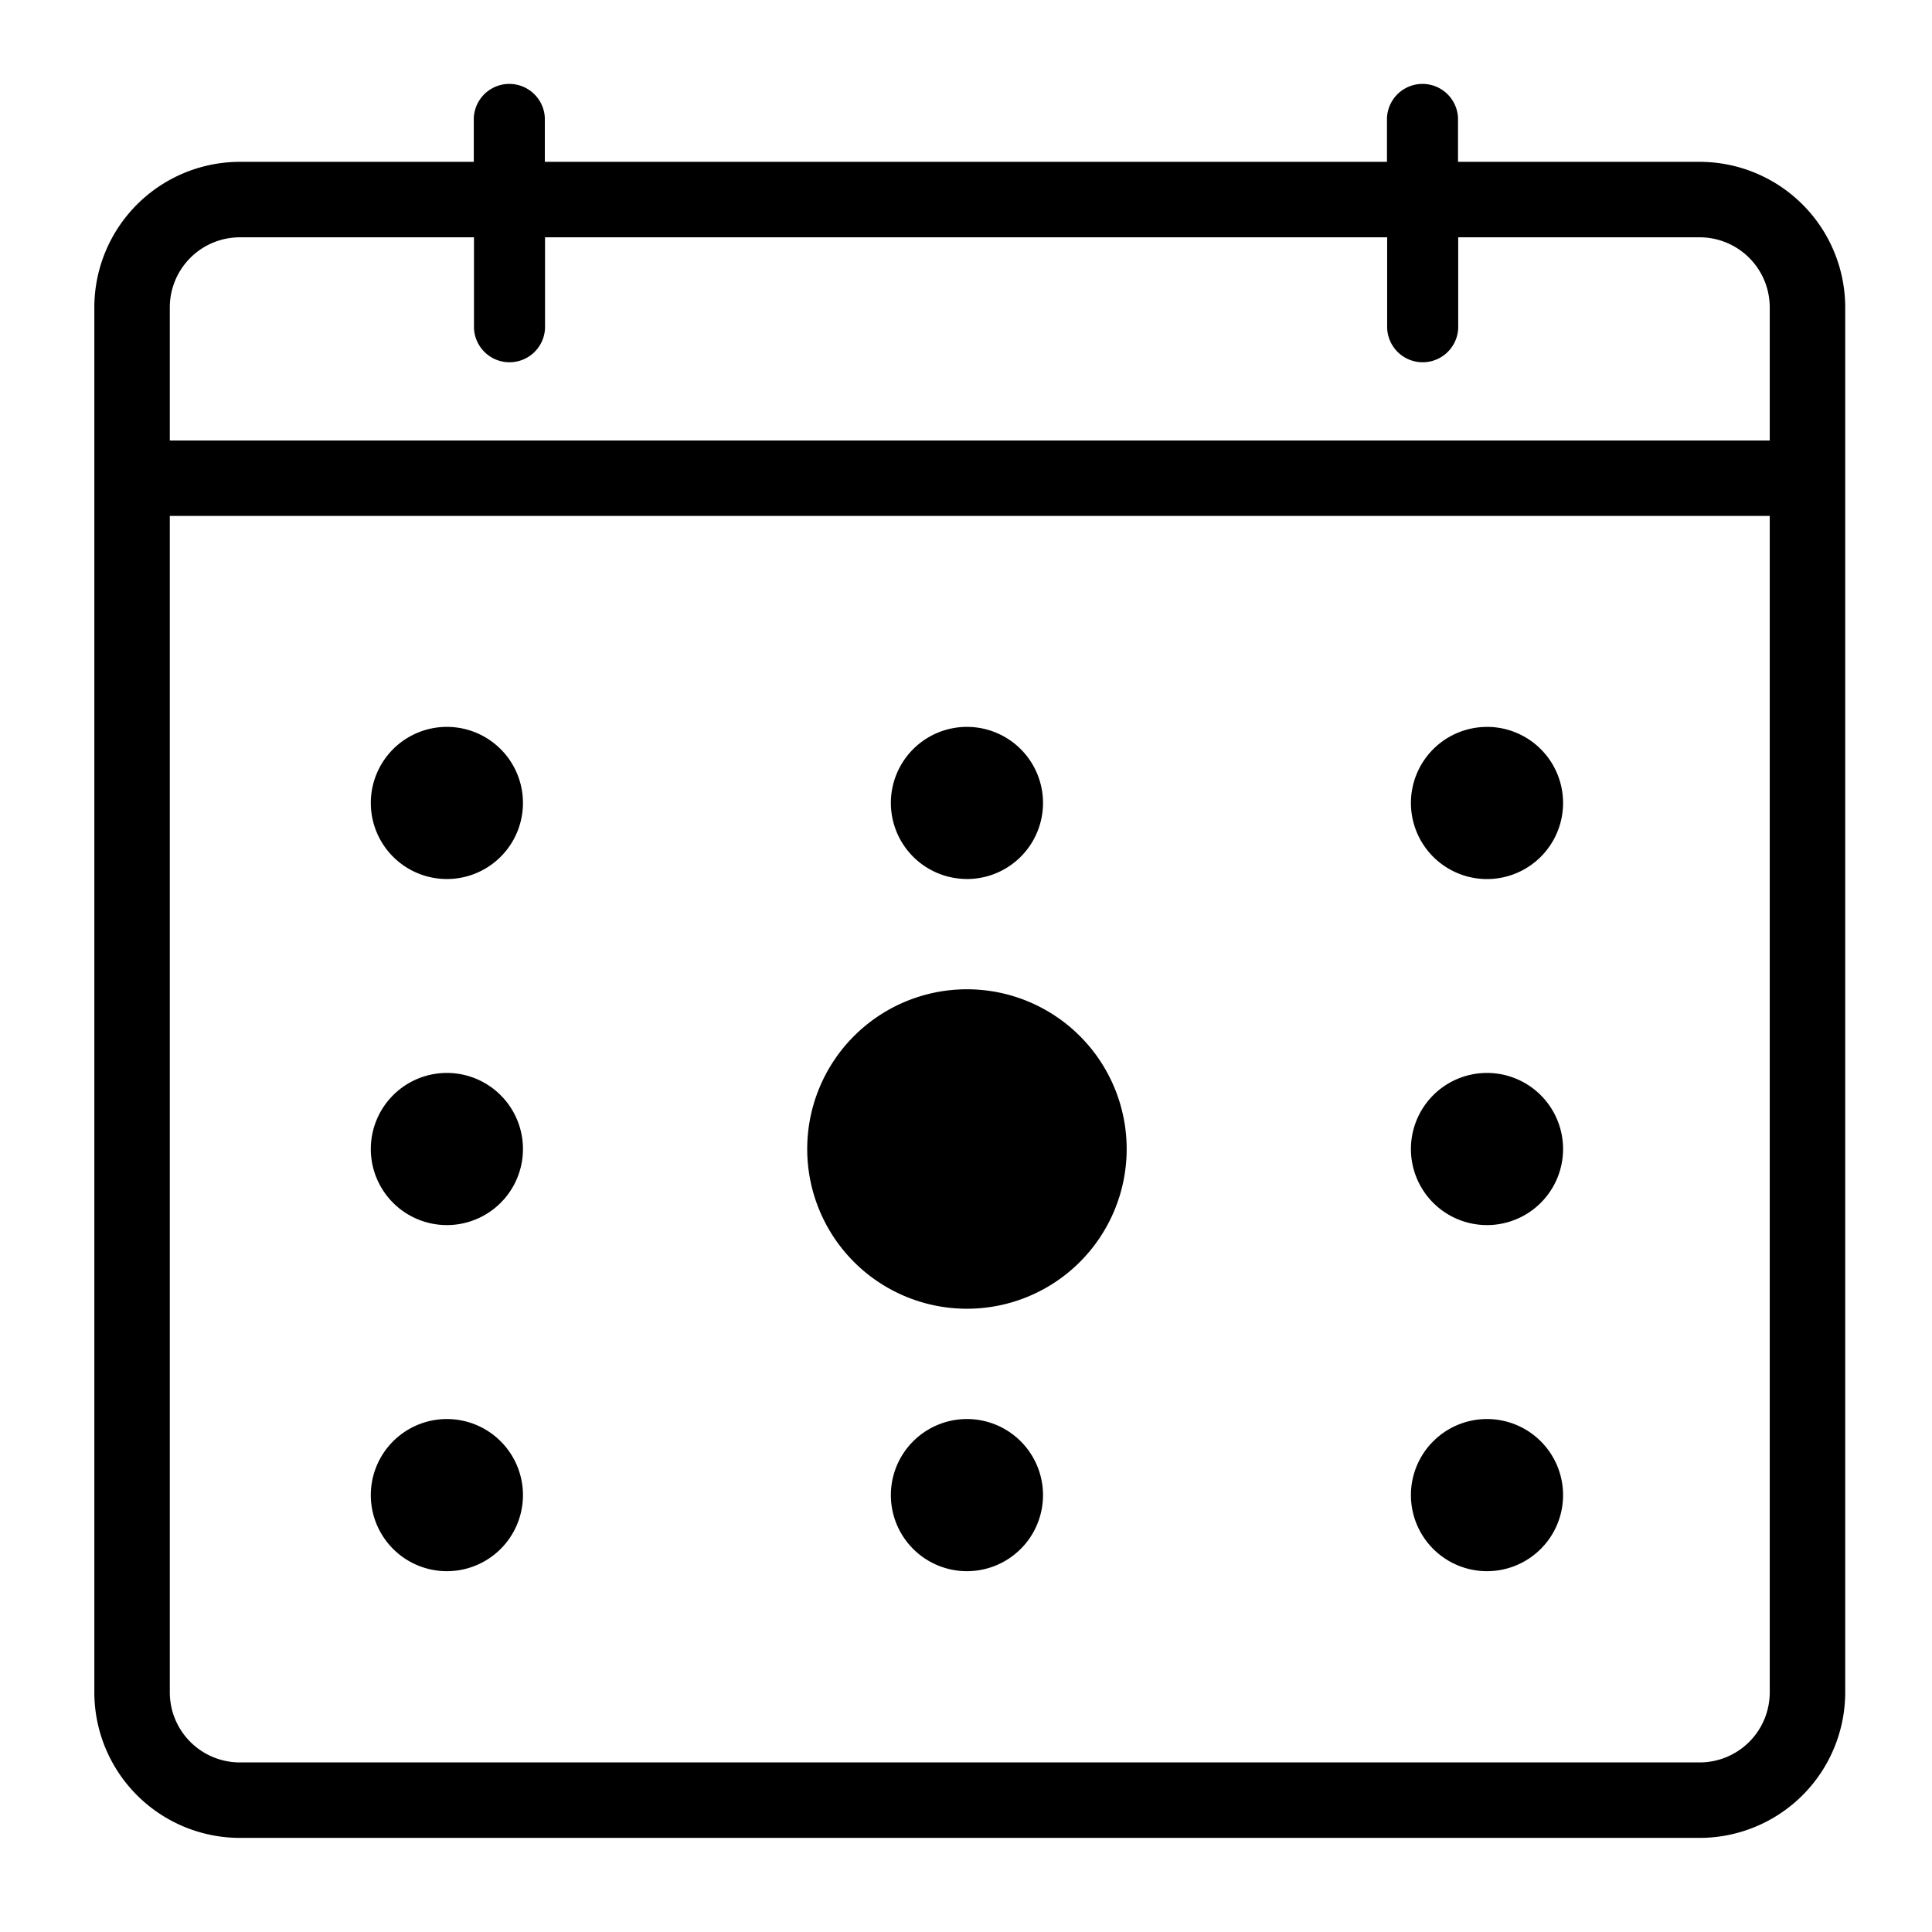 <svg id="Layer_1" data-name="Layer 1" xmlns="http://www.w3.org/2000/svg" viewBox="0 0 512 512"><title>date</title><path d="M138.59,212.79a20.16,20.16,0,1,1-20.16-20.16A20.16,20.16,0,0,1,138.59,212.79Zm117.66,20.16a20.16,20.16,0,1,0-20.16-20.16A20.16,20.16,0,0,0,256.25,232.94Zm137.82-40.31a20.16,20.16,0,1,0,20.16,20.16A20.16,20.16,0,0,0,394.07,192.63ZM118.43,284.34a20.16,20.16,0,1,0,20.16,20.16A20.16,20.16,0,0,0,118.43,284.34Zm137.82-22.17a42.33,42.33,0,1,0,42.33,42.33A42.33,42.33,0,0,0,256.25,262.17Zm137.82,22.17a20.16,20.16,0,1,0,20.16,20.16A20.16,20.16,0,0,0,394.07,284.34ZM118.43,376.06a20.16,20.16,0,1,0,20.16,20.16A20.16,20.16,0,0,0,118.43,376.06Zm137.82,0a20.16,20.16,0,1,0,20.16,20.16A20.16,20.16,0,0,0,256.25,376.06Zm137.82,0a20.16,20.16,0,1,0,20.16,20.16A20.16,20.16,0,0,0,394.07,376.06ZM489,81.45V448.5a38.6,38.6,0,0,1-38.56,38.56H63.56A38.6,38.6,0,0,1,25,448.5V81.45A38.6,38.6,0,0,1,63.56,42.89h62V31.35a9.42,9.42,0,0,1,18.83,0V42.89H367.56V31.35a9.42,9.42,0,0,1,18.83,0V42.89h64A38.6,38.6,0,0,1,489,81.45Zm-444,0v35.28H469V81.45a18.58,18.58,0,0,0-18.56-18.56h-64v24a9.42,9.42,0,0,1-18.83,0v-24H144.44v24a9.42,9.42,0,0,1-18.83,0v-24h-62A18.58,18.58,0,0,0,45,81.45ZM469,448.5V136.73H45V448.5a18.58,18.58,0,0,0,18.56,18.56H450.44A18.58,18.58,0,0,0,469,448.5Z"/></svg>